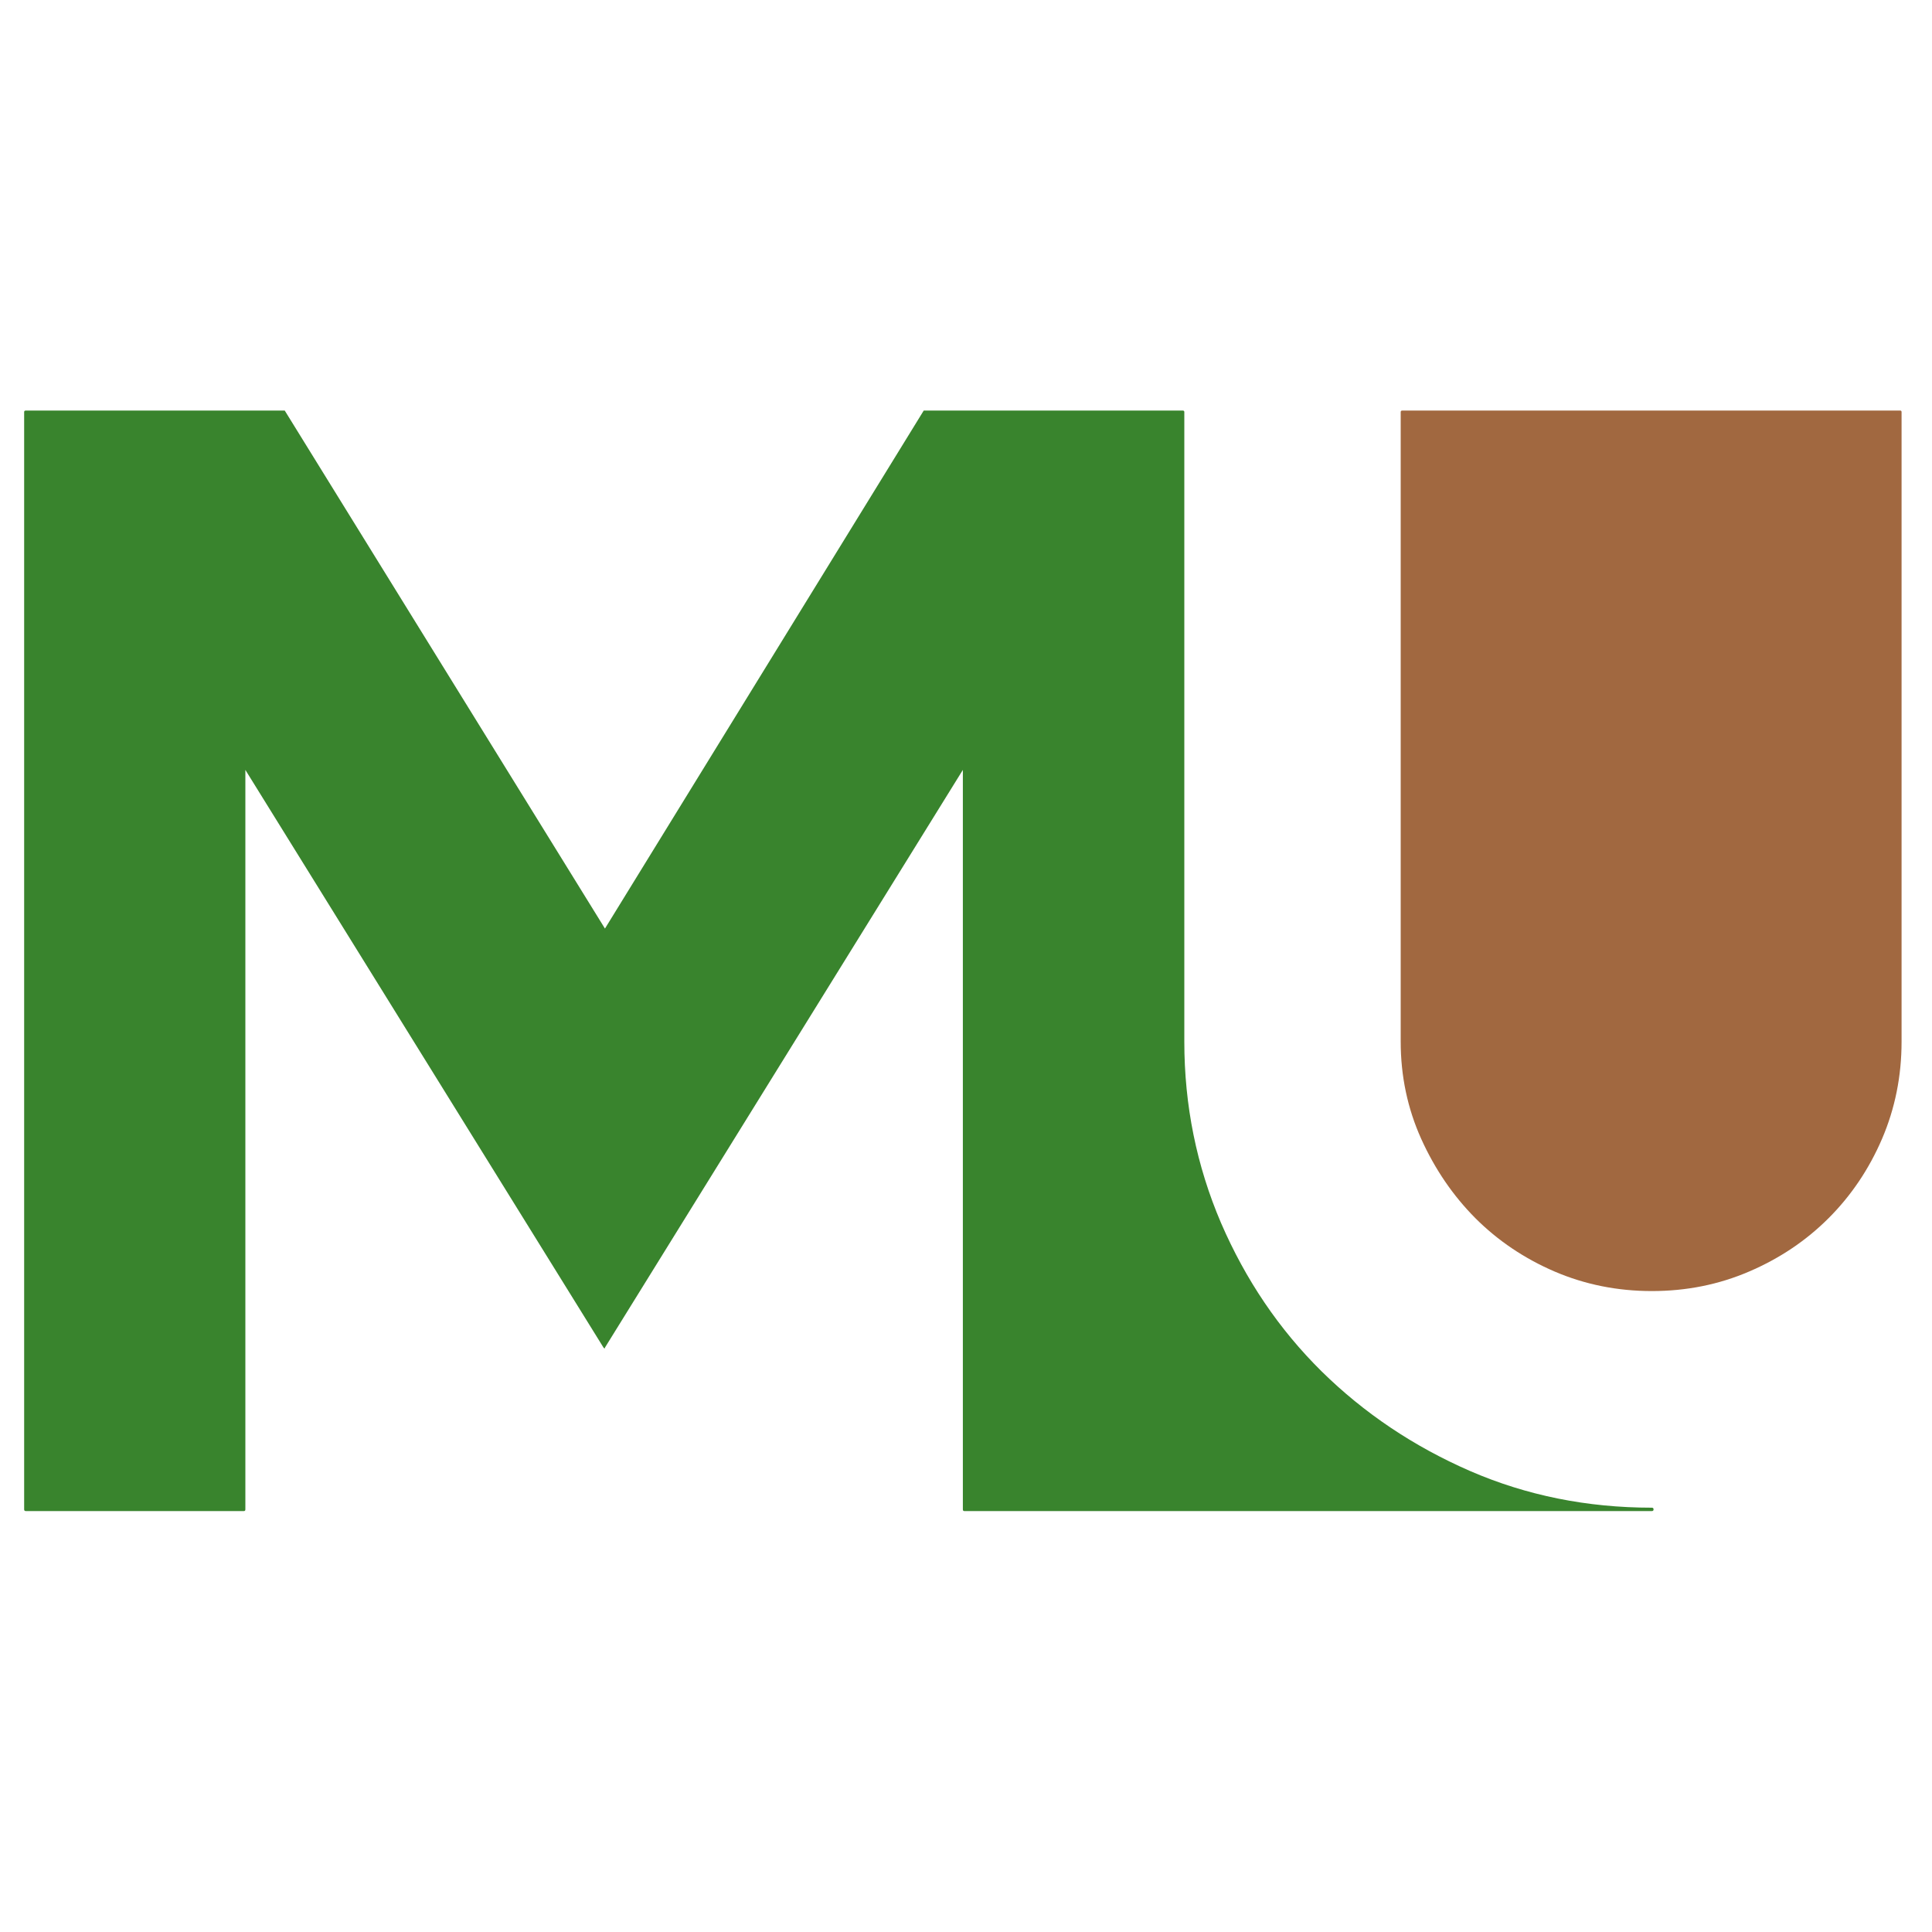 <?xml version="1.0" encoding="UTF-8"?>
<svg width="80px" height="80px" viewBox="20 -10 80 80" version="1.1" xmlns="http://www.w3.org/2000/svg" xmlns:xlink="http://www.w3.org/1999/xlink">
    <title>logo</title>
    <g id="logo" stroke="none" stroke-width="1" fill="none" fill-rule="evenodd">
        <g id="icon_website_logo" transform="translate(21, 7)" fill-rule="nonzero">
            <path d="M67.4,45.43 L67.4,45.43 C67.447,45.43 67.47,45.453 67.47,45.5 L67.47,45.5 C67.47,45.547 67.447,45.57 67.4,45.57 L67.4,45.57 L47.97,45.57 L47.97,45.57 L38.93,45.57 C38.89,45.57 38.87,45.547 38.87,45.5 L38.87,45.5 L38.87,14.88 L24.05,38.8 C24.05,38.847 24.03,38.847 23.99,38.8 L23.99,38.8 L9.16,14.88 L9.16,45.5 C9.16,45.547 9.14,45.57 9.1,45.57 L9.1,45.57 L0.07,45.57 C0.023,45.57 0,45.547 0,45.5 L0,45.5 L0,0.06 C0,0.02 0.023,0 0.07,0 L0.07,0 L10.73,0 L10.79,0 L24.05,21.45 L37.25,0 L37.31,0 L47.97,0 C48.017,0 48.04,0.02 48.04,0.06 L48.04,0.06 L48.04,26.13 C48.04,28.77 48.547,31.273 49.56,33.64 C50.58,36 51.967,38.047 53.72,39.78 C55.48,41.513 57.53,42.89 59.87,43.91 C62.203,44.923 64.713,45.43 67.4,45.43 L67.4,45.43 Z" id="svg_5-path" fill="#39842D"></path>
            <path d="M77.68,0 C77.72,0 77.74,0.02 77.74,0.06 L77.74,26.13 C77.74,27.557 77.47,28.9 76.93,30.16 C76.39,31.413 75.653,32.507 74.72,33.44 C73.787,34.373 72.69,35.11 71.43,35.65 C70.177,36.19 68.833,36.46 67.4,36.46 C65.973,36.46 64.63,36.19 63.37,35.65 C62.117,35.11 61.023,34.373 60.09,33.44 C59.163,32.507 58.417,31.413 57.85,30.16 C57.283,28.9 57,27.557 57,26.13 L57,0.06 C57,0.02 57.023,0 57.07,0 L77.68,0 Z" id="svg_5-path" fill="#A16840"></path>
        </g>
    </g>
</svg>